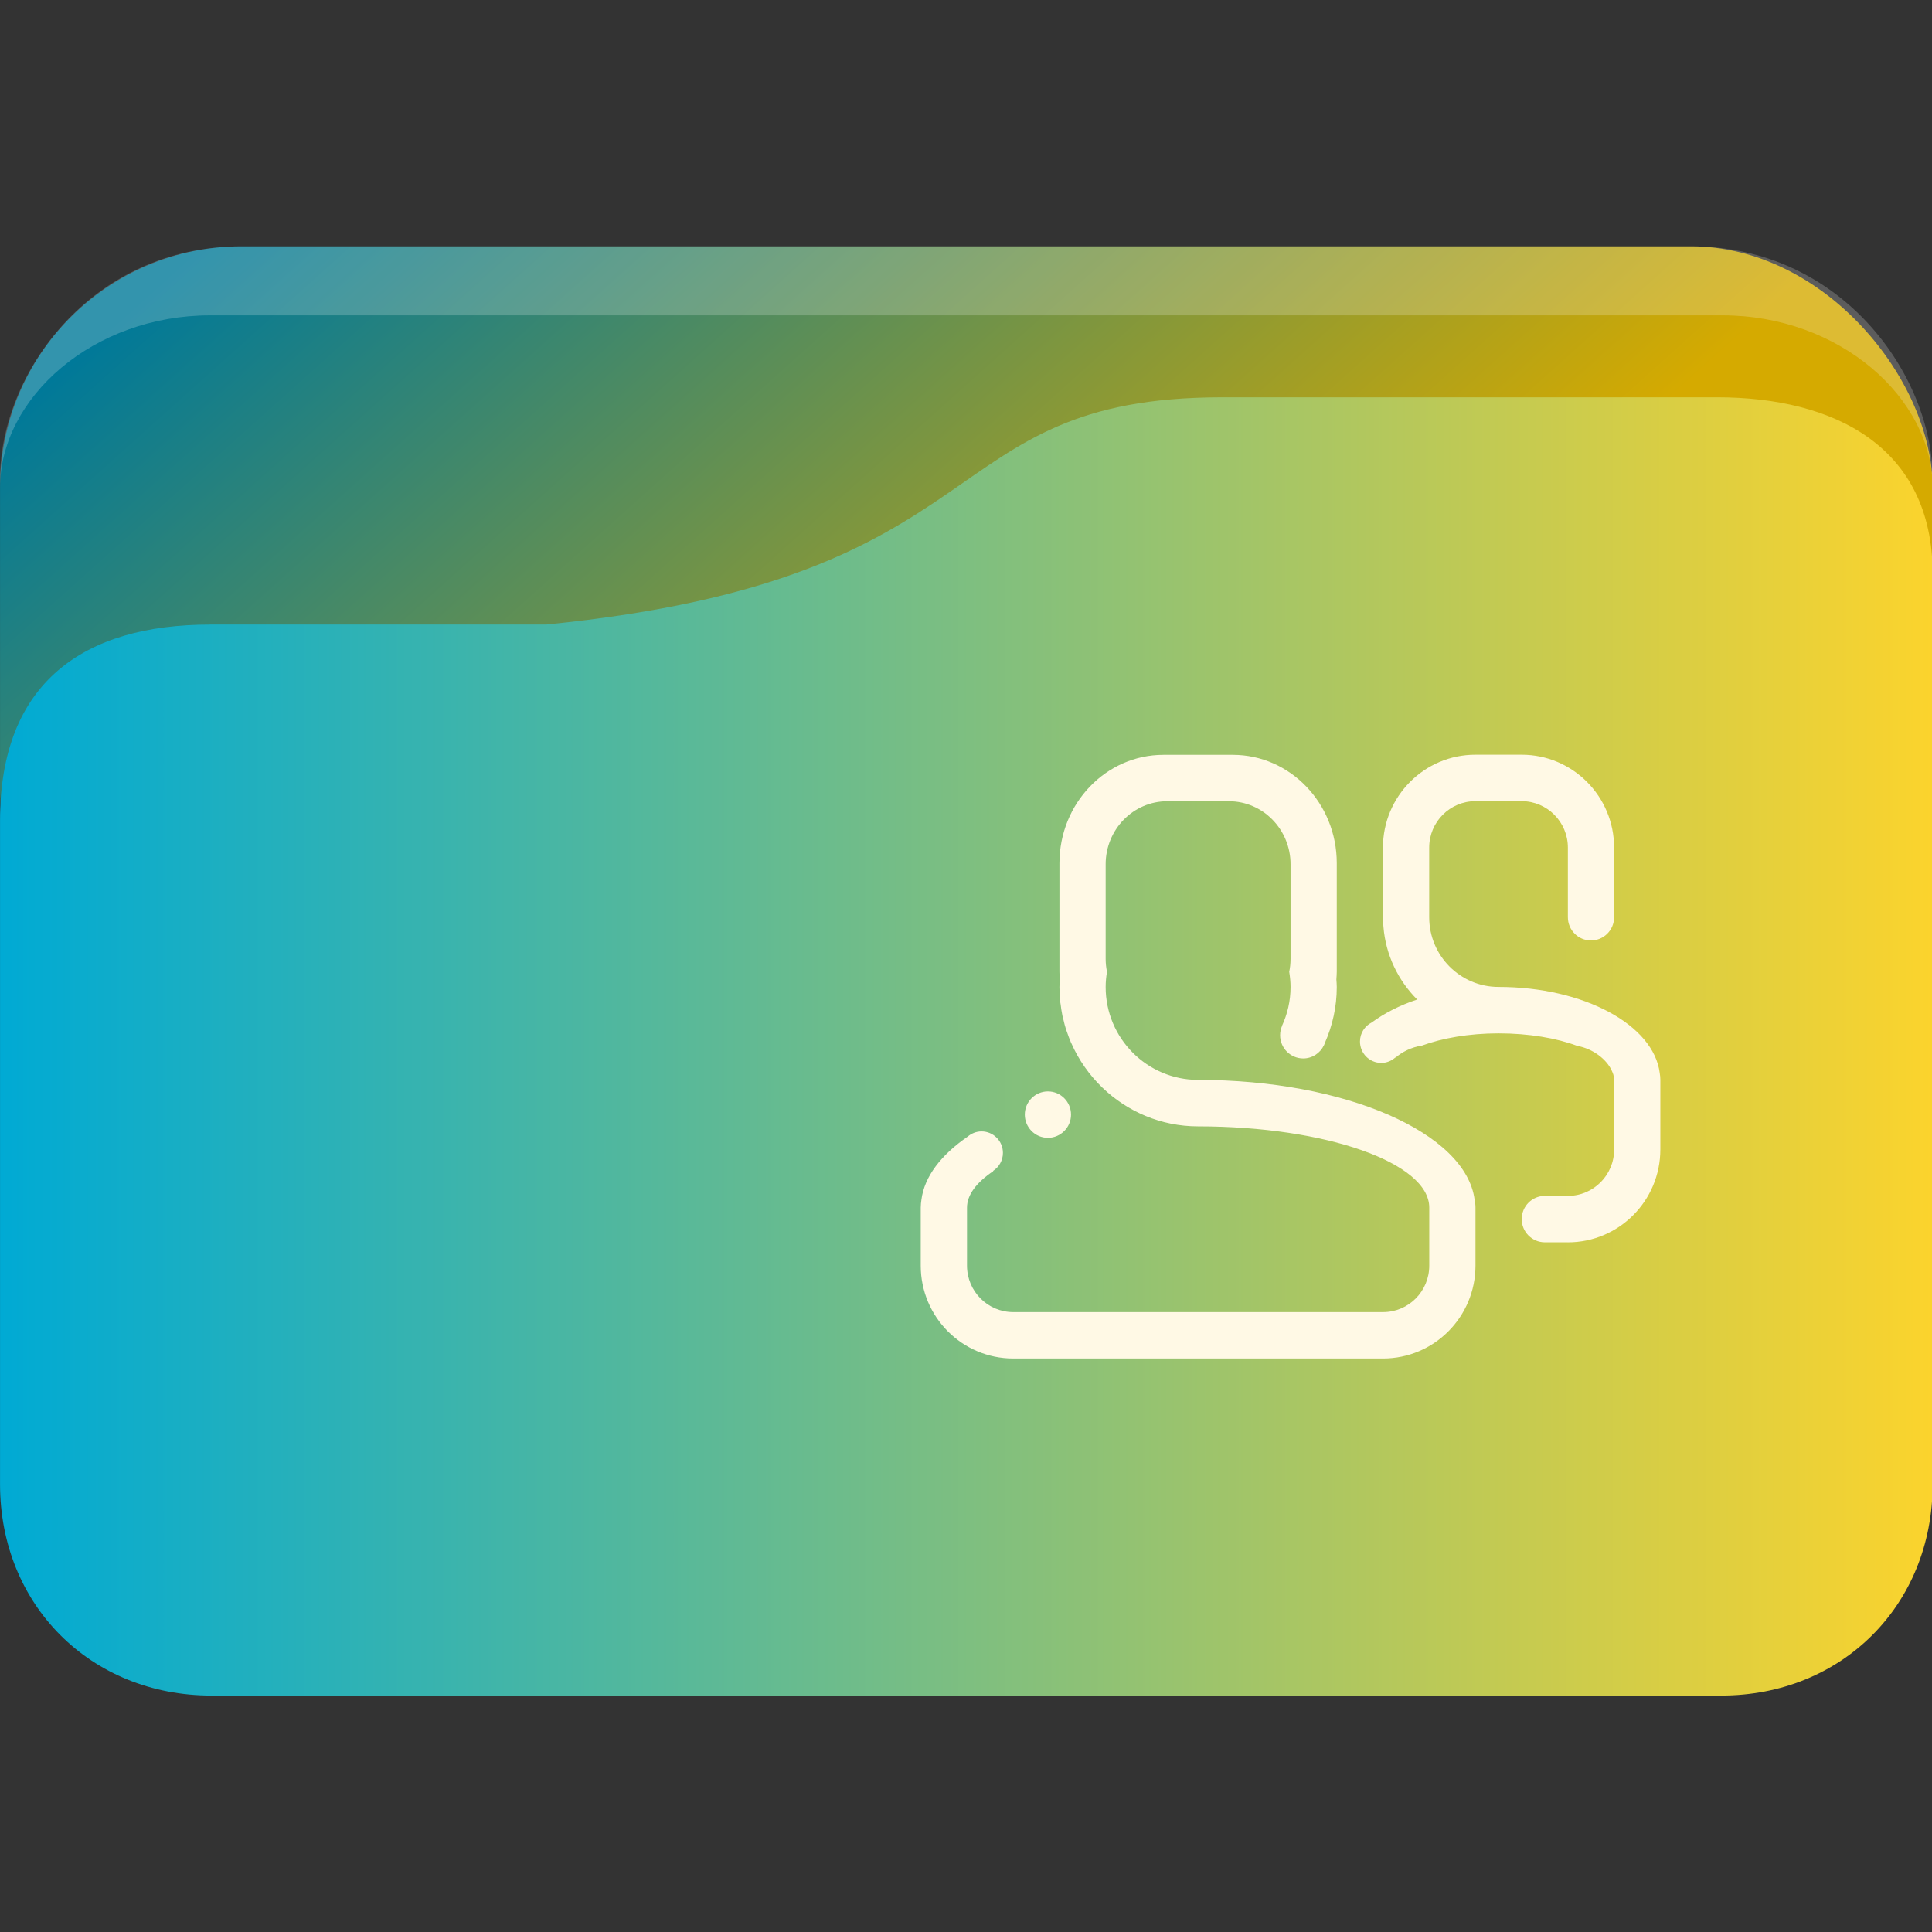 <?xml version="1.0" encoding="UTF-8" standalone="no"?>
<svg
   width="64"
   version="1.1"
   height="64"
   id="svg19"
   sodipodi:docname="folder-image-people.svg"
   inkscape:version="1.3 (0e150ed6c4, 2023-07-21)"
   xmlns:inkscape="http://www.inkscape.org/namespaces/inkscape"
   xmlns:sodipodi="http://sodipodi.sourceforge.net/DTD/sodipodi-0.dtd"
   xmlns:xlink="http://www.w3.org/1999/xlink"
   xmlns="http://www.w3.org/2000/svg"
   xmlns:svg="http://www.w3.org/2000/svg"
   xmlns:rdf="http://www.w3.org/1999/02/22-rdf-syntax-ns#"
   xmlns:cc="http://creativecommons.org/ns#"
   xmlns:dc="http://purl.org/dc/elements/1.1/">
  <rect width="100%" height="100%" fill="#333333" stroke="none"/>
  <sodipodi:namedview
     pagecolor="#ffffff"
     bordercolor="#666666"
     borderopacity="1"
     objecttolerance="10"
     gridtolerance="10"
     guidetolerance="10"
     inkscape:pageopacity="0"
     inkscape:pageshadow="2"
     inkscape:window-width="1920"
     inkscape:window-height="993"
     id="namedview21"
     showgrid="true"
     inkscape:zoom="9.8124999"
     inkscape:cx="33.070064"
     inkscape:cy="30.980892"
     inkscape:window-x="0"
     inkscape:window-y="0"
     inkscape:window-maximized="1"
     inkscape:current-layer="layer1"
     inkscape:document-rotation="0"
     inkscape:pagecheckerboard="0"
     inkscape:showpageshadow="2"
     inkscape:deskcolor="#d1d1d1">
    <inkscape:grid
       type="xygrid"
       id="grid874"
       originx="0"
       originy="0"
       spacingy="1"
       spacingx="1"
       units="px"
       visible="true" />
  </sodipodi:namedview>
  <defs
     id="defs5455">
    <linearGradient
       inkscape:collect="always"
       xlink:href="#linearGradient2"
       id="linearGradient1493-1"
       gradientUnits="userSpaceOnUse"
       x1="11.521"
       y1="999.735"
       x2="32.469"
       y2="1025.11"
       gradientTransform="matrix(0.985,0,0,1,0.031,-0.015)" />
    <linearGradient
       inkscape:collect="always"
       id="linearGradient2">
      <stop
         style="stop-color:#007999;stop-opacity:1;"
         offset="0"
         id="stop1" />
      <stop
         style="stop-color:#d5aa00;stop-opacity:1;"
         offset="1"
         id="stop2" />
    </linearGradient>
    <linearGradient
       inkscape:collect="always"
       xlink:href="#linearGradient952"
       id="linearGradient1297-0"
       x1="2"
       y1="1026.009"
       x2="62.938"
       y2="1026.009"
       gradientUnits="userSpaceOnUse"
       gradientTransform="matrix(1,0,0,1.001,-3.2741643e-5,-1.299)" />
    <linearGradient
       inkscape:collect="always"
       id="linearGradient952">
      <stop
         style="stop-color:#00aad4;stop-opacity:1"
         offset="0"
         id="stop948" />
      <stop
         style="stop-color:#ffd42a;stop-opacity:1"
         offset="1"
         id="stop950" />
    </linearGradient>
  </defs>
  <g
     inkscape:label="Capa 1"
     inkscape:groupmode="layer"
     id="layer1"
     transform="translate(-384.571,-483.798)">
    <g
       transform="matrix(1.067,0,0,1.143,382.438,-653.739)"
       id="g19-3">
      <rect
         width="60.001"
         height="22.75"
         x="2"
         y="1002.36"
         rx="7.5"
         ry="7"
         style="opacity:1;fill:url(#linearGradient1493-1);fill-opacity:1;stroke:none;stroke-width:0.992"
         id="rect11-0" />
      <path
         d="m 9.5,1002.36 c -4.688,0 -7.5,3.711 -7.5,6.738 l 5e-7,0.262 c -5e-7,-2.625 2.909,-5 6.522,-5 H 55.479 c 3.613,0 6.522,2.381 6.522,5 v -0.262 c 0,-2.99 -2.813,-6.738 -7.5,-6.738 z"
         style="opacity:0.2;fill:#ffffff;fill-opacity:1;stroke:none;stroke-width:1"
         id="path13-4"
         sodipodi:nodetypes="sscsscsss" />
      <path
         d="M 8.522,1013.321 H 18.957 c 14.348,-1.335 11.861,-6.586 20.992,-6.586 h 15.362 c 3.613,0 6.689,1.416 6.689,5.115 v 26.386 c 0,3.5 -2.813,6.125 -6.563,6.125 H 8.563 c -3.75,0 -6.563,-2.625 -6.563,-6.125 l -1.8e-6,-19.24 c -4e-7,-4.005 2.609,-5.674 6.522,-5.674 z"
         style="opacity:1;fill:url(#linearGradient1297-0);fill-opacity:1;stroke:none;stroke-width:1.001"
         id="path15-4"
         sodipodi:nodetypes="scsssssssss" />
    </g>
    <path
       d="m 436.511,524.951 h -0.766 c -0.423,0 -0.765,-0.345 -0.765,-0.768 0,-0.425 0.342,-0.77 0.765,-0.77 h 0.766 c 0.845,0 1.531,-0.688 1.531,-1.538 v -2.307 c 0,-0.062 -0.012,-0.123 -0.03,-0.183 -0.007,-0.022 -0.017,-0.044 -0.026,-0.067 -0.011,-0.026 -0.021,-0.053 -0.035,-0.079 -0.175,-0.356 -0.602,-0.698 -1.136,-0.797 -0.683,-0.255 -1.596,-0.413 -2.603,-0.413 -0.978,0 -1.867,0.159 -2.543,0.407 -0.342,0.05 -0.643,0.204 -0.869,0.397 l -0.005,-0.006 c -0.125,0.111 -0.287,0.181 -0.467,0.181 -0.39,0 -0.706,-0.318 -0.706,-0.709 0,-0.277 0.16,-0.515 0.39,-0.631 0.415,-0.304 0.919,-0.566 1.505,-0.76 -0.627,-0.627 -1.042,-1.469 -1.118,-2.41 -0.011,-0.104 -0.016,-0.209 -0.016,-0.315 v -2.307 c 0,-1.699 1.371,-3.077 3.063,-3.077 h 1.531 c 1.691,0 3.063,1.378 3.063,3.077 v 2.307 c 0,0.425 -0.343,0.769 -0.766,0.769 -0.423,0 -0.765,-0.345 -0.765,-0.769 v -2.307 c 0,-0.85 -0.686,-1.538 -1.531,-1.538 h -1.531 c -0.846,0 -1.532,0.688 -1.532,1.538 v 2.307 c 0,1.275 1.029,2.308 2.297,2.308 2.829,0 5.14,1.258 5.34,2.854 0.012,0.072 0.02,0.147 0.02,0.223 v 2.307 c -7e-5,1.7 -1.372,3.077 -3.063,3.077 z m -8.049,-6.612 c -0.011,0.027 -0.018,0.055 -0.032,0.081 -8.4e-4,7.8e-4 -8.4e-4,0.004 -0.002,0.005 h -7.8e-4 c -0.124,0.257 -0.382,0.435 -0.685,0.435 -0.423,0 -0.766,-0.345 -0.766,-0.769 0,-0.11 0.023,-0.215 0.065,-0.309 l -0.003,-8e-4 c 0.181,-0.392 0.284,-0.827 0.284,-1.288 0,-0.171 -0.018,-0.339 -0.044,-0.503 0.029,-0.139 0.044,-0.283 0.044,-0.431 v -3.131 c 0,-1.153 -0.914,-2.088 -2.042,-2.088 h -2.041 c -1.128,0 -2.042,0.935 -2.042,2.088 v 3.131 c 0,0.148 0.016,0.292 0.044,0.431 -0.027,0.164 -0.044,0.332 -0.044,0.503 0,1.699 1.372,3.077 3.063,3.077 4.882,0 8.865,1.754 9.159,3.967 0.017,0.085 0.029,0.173 0.029,0.263 v 1.924 c 0,1.699 -1.372,3.076 -3.063,3.076 h -12.251 c -1.691,-3e-5 -3.063,-1.377 -3.063,-3.076 v -1.924 c 0,-0.089 0.011,-0.173 0.022,-0.257 0.099,-0.775 0.655,-1.489 1.533,-2.093 0.124,-0.106 0.283,-0.173 0.459,-0.173 0.391,0 0.709,0.318 0.709,0.711 0,0.252 -0.13,0.47 -0.326,0.597 l 0.006,0.009 c -0.553,0.371 -0.87,0.783 -0.87,1.207 v 1.924 c 0,0.849 0.686,1.538 1.531,1.538 h 12.251 c 0.846,0 1.531,-0.689 1.531,-1.538 v -1.924 c 0,-1.487 -3.428,-2.691 -7.656,-2.691 -1.23,0 -2.344,-0.489 -3.168,-1.279 -0.218,-0.209 -0.418,-0.441 -0.591,-0.69 -0.17,-0.242 -0.317,-0.503 -0.438,-0.776 -0.006,-0.011 -0.011,-0.019 -0.014,-0.028 -0.051,-0.116 -0.095,-0.237 -0.136,-0.358 -0.011,-0.028 -0.021,-0.053 -0.03,-0.081 -0.035,-0.108 -0.062,-0.22 -0.088,-0.332 -0.01,-0.042 -0.023,-0.083 -0.032,-0.125 -0.027,-0.128 -0.044,-0.258 -0.061,-0.389 -0.004,-0.025 -0.011,-0.049 -0.011,-0.074 -0.017,-0.159 -0.026,-0.32 -0.026,-0.483 0,-0.085 0.009,-0.167 0.013,-0.252 -0.007,-0.087 -0.013,-0.173 -0.013,-0.261 v -3.589 c 0,-1.983 1.543,-3.59 3.445,-3.59 h 2.297 c 1.903,0 3.445,1.607 3.445,3.59 v 3.589 c 0,0.088 -0.008,0.174 -0.013,0.261 0.006,0.084 0.013,0.166 0.013,0.252 0,0.659 -0.144,1.282 -0.393,1.848 z m -8.412,2.382 c 0,0.424 -0.343,0.769 -0.766,0.769 -0.423,0 -0.765,-0.345 -0.765,-0.769 0,-0.424 0.342,-0.769 0.765,-0.769 0.423,0 0.766,0.345 0.766,0.769 z"
       id="path2"
       style="fill:#fff9e5;fill-opacity:1;stroke-width:0.048" />
  </g>
</svg>
